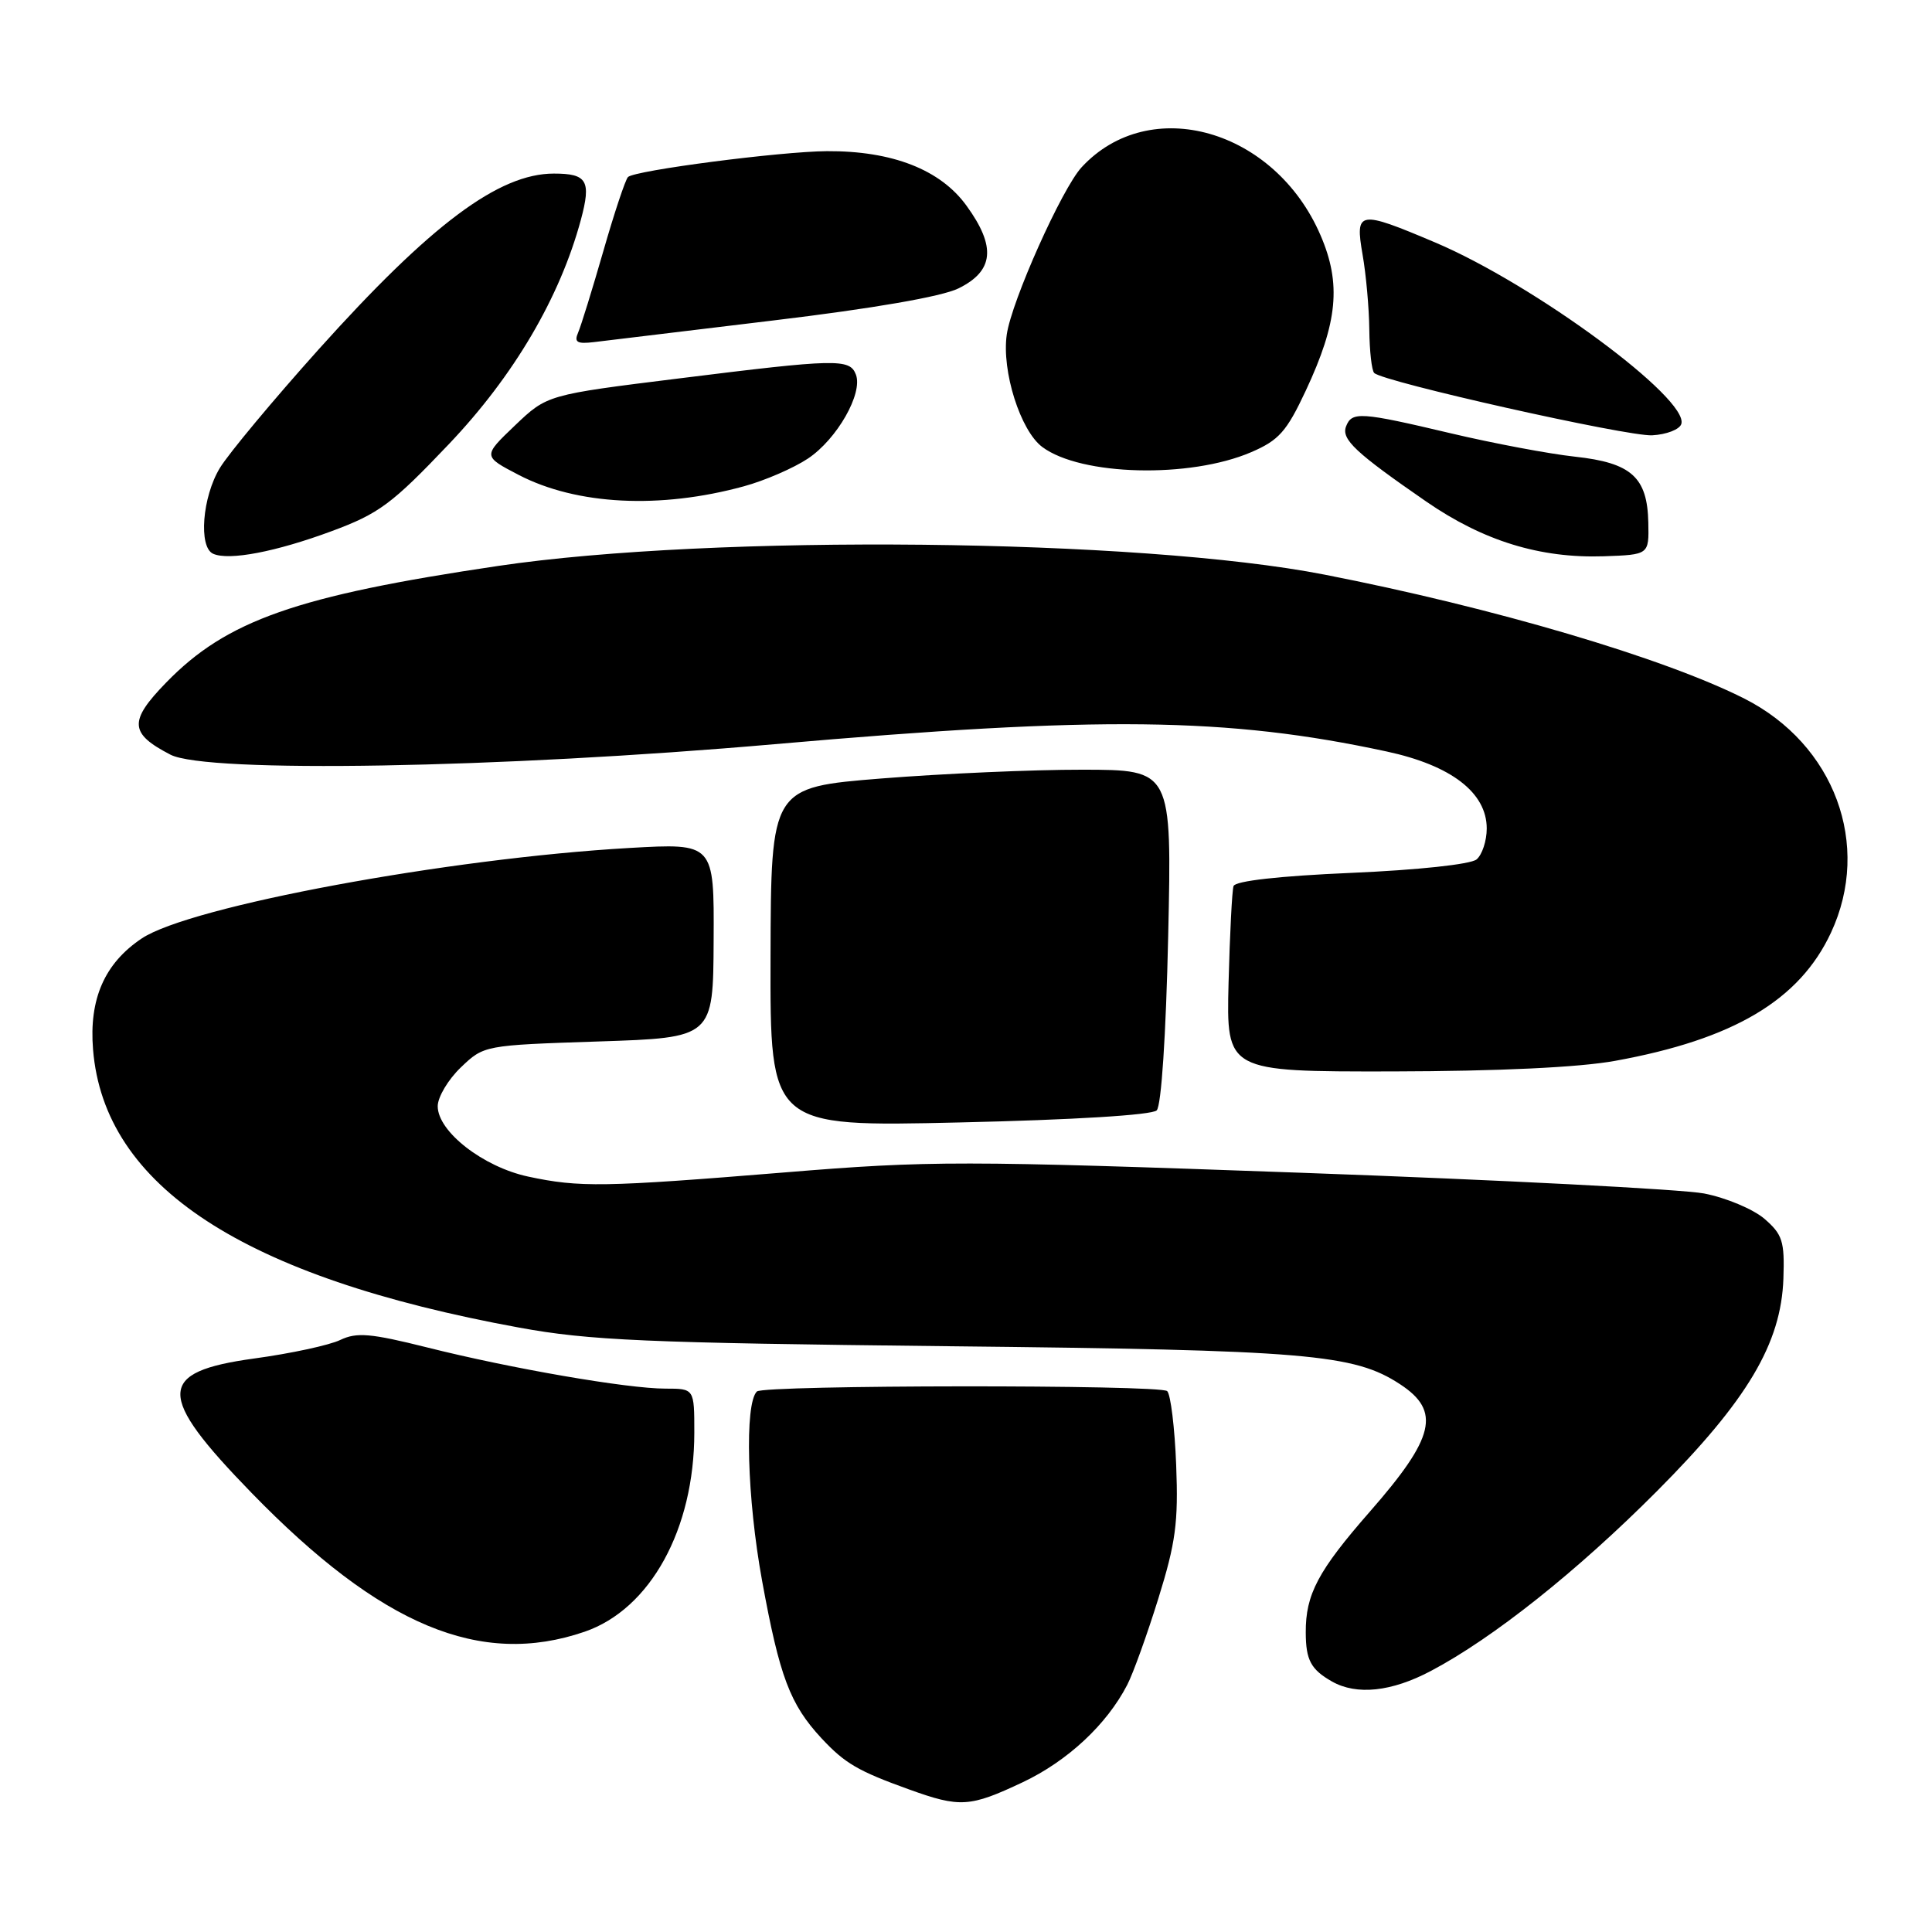 <?xml version="1.0" encoding="UTF-8" standalone="no"?>
<!DOCTYPE svg PUBLIC "-//W3C//DTD SVG 1.1//EN" "http://www.w3.org/Graphics/SVG/1.1/DTD/svg11.dtd" >
<svg xmlns="http://www.w3.org/2000/svg" xmlns:xlink="http://www.w3.org/1999/xlink" version="1.1" viewBox="0 0 256 256">
 <g >
 <path fill="currentColor"
d=" M 135.51 236.16 C 141.47 233.34 146.66 228.50 149.37 223.24 C 150.15 221.73 152.00 216.59 153.49 211.80 C 155.78 204.45 156.15 201.72 155.85 194.13 C 155.66 189.20 155.12 184.79 154.66 184.33 C 153.78 183.46 101.17 183.50 100.29 184.38 C 98.64 186.02 98.99 198.57 100.98 209.46 C 103.31 222.21 104.68 225.83 108.86 230.34 C 111.96 233.66 113.68 234.67 120.46 237.11 C 127.22 239.55 128.51 239.46 135.51 236.16 Z  M 189.60 221.41 C 197.83 217.07 209.00 208.18 219.55 197.59 C 231.55 185.54 236.01 178.03 236.31 169.42 C 236.48 164.46 236.19 163.57 233.79 161.49 C 232.29 160.21 228.69 158.70 225.79 158.14 C 222.88 157.59 198.90 156.35 172.50 155.40 C 127.42 153.78 123.25 153.77 104.00 155.35 C 79.96 157.31 76.79 157.36 69.97 155.90 C 64.02 154.62 58.00 149.94 58.00 146.58 C 58.00 145.37 59.38 143.05 61.06 141.44 C 64.12 138.51 64.16 138.50 79.31 138.00 C 94.50 137.50 94.50 137.50 94.56 124.61 C 94.63 111.72 94.63 111.72 83.40 112.36 C 59.42 113.73 25.17 120.08 18.78 124.35 C 13.86 127.64 11.78 132.37 12.33 139.07 C 13.80 157.19 32.21 169.22 68.77 175.91 C 78.10 177.62 85.50 177.94 125.50 178.38 C 173.26 178.89 179.40 179.41 185.52 183.42 C 190.95 186.98 190.13 190.46 181.54 200.27 C 174.65 208.14 172.99 211.26 173.02 216.32 C 173.03 219.97 173.70 221.22 176.50 222.81 C 179.77 224.66 184.39 224.17 189.60 221.41 Z  M 77.47 216.21 C 86.17 213.22 92.00 202.63 92.00 189.82 C 92.00 184.00 92.00 184.00 88.18 184.00 C 83.14 184.00 67.72 181.34 56.59 178.54 C 49.11 176.67 47.27 176.51 45.09 177.55 C 43.67 178.24 38.53 179.35 33.67 180.01 C 20.73 181.79 20.67 184.79 33.32 197.80 C 50.47 215.44 63.67 220.95 77.47 216.21 Z  M 153.27 147.13 C 153.88 146.52 154.50 137.15 154.79 124.05 C 155.28 102.00 155.28 102.00 143.39 101.99 C 136.85 101.98 124.90 102.51 116.83 103.15 C 102.16 104.33 102.16 104.33 102.10 126.82 C 102.04 149.31 102.04 149.31 127.14 148.73 C 142.21 148.39 152.65 147.75 153.27 147.13 Z  M 214.00 140.57 C 229.71 137.72 238.45 132.53 242.62 123.57 C 248.03 111.96 243.09 98.62 231.14 92.57 C 220.50 87.19 197.93 80.52 175.50 76.14 C 151.04 71.35 94.49 70.76 66.00 74.99 C 39.28 78.95 30.03 82.20 22.02 90.44 C 17.04 95.56 17.14 97.18 22.59 100.00 C 27.39 102.47 66.16 101.80 102.62 98.61 C 145.74 94.84 162.67 95.04 183.71 99.57 C 192.29 101.41 197.00 105.03 197.00 109.78 C 197.00 111.42 196.39 113.26 195.65 113.88 C 194.86 114.53 187.86 115.28 179.05 115.66 C 169.50 116.07 163.68 116.73 163.45 117.41 C 163.25 118.01 162.96 123.79 162.79 130.25 C 162.50 142.00 162.50 142.00 184.50 141.97 C 198.56 141.94 209.21 141.44 214.00 140.57 Z  M 43.95 70.38 C 50.21 68.06 51.93 66.79 59.45 58.88 C 68.08 49.82 74.19 39.42 76.97 29.12 C 78.36 23.95 77.80 23.00 73.39 23.00 C 66.09 23.00 57.10 29.72 42.20 46.32 C 36.19 53.02 30.31 60.08 29.14 62.00 C 26.80 65.84 26.28 72.52 28.25 73.38 C 30.35 74.31 36.56 73.12 43.95 70.38 Z  M 218.41 69.26 C 218.29 63.23 216.17 61.32 208.68 60.51 C 205.28 60.14 197.89 58.75 192.26 57.42 C 180.26 54.58 179.13 54.51 178.36 56.50 C 177.71 58.21 179.60 59.98 189.00 66.47 C 196.56 71.68 204.06 73.99 212.50 73.71 C 218.50 73.50 218.50 73.50 218.41 69.26 Z  M 98.56 64.44 C 101.35 63.68 105.17 62.02 107.06 60.76 C 110.90 58.20 114.37 52.13 113.41 49.63 C 112.60 47.50 110.86 47.54 90.00 50.14 C 72.50 52.31 72.50 52.31 68.23 56.38 C 63.97 60.45 63.97 60.45 68.73 62.93 C 76.42 66.92 87.45 67.48 98.56 64.44 Z  M 165.78 59.92 C 169.46 58.34 170.48 57.19 173.02 51.77 C 177.26 42.71 177.75 37.60 174.98 31.18 C 168.93 17.12 152.37 12.39 143.33 22.15 C 140.71 24.98 134.03 39.91 133.40 44.34 C 132.71 49.17 135.21 57.07 138.11 59.23 C 143.23 63.05 157.66 63.41 165.78 59.92 Z  M 222.78 56.19 C 223.87 52.87 203.29 37.68 190.15 32.12 C 179.99 27.82 179.54 27.89 180.55 33.75 C 181.01 36.36 181.41 40.82 181.44 43.67 C 181.47 46.51 181.76 49.10 182.09 49.42 C 183.27 50.60 215.60 57.85 218.92 57.68 C 220.81 57.58 222.54 56.91 222.78 56.19 Z  M 102.49 42.46 C 115.68 40.88 124.78 39.30 126.99 38.22 C 131.70 35.91 132.02 32.70 128.07 27.26 C 124.61 22.47 118.22 19.98 109.57 20.03 C 103.42 20.07 84.09 22.58 83.21 23.46 C 82.87 23.80 81.39 28.23 79.94 33.29 C 78.48 38.36 76.98 43.21 76.60 44.08 C 76.05 45.35 76.47 45.60 78.71 45.33 C 80.24 45.14 90.94 43.85 102.49 42.46 Z "/>
</g>
</svg>